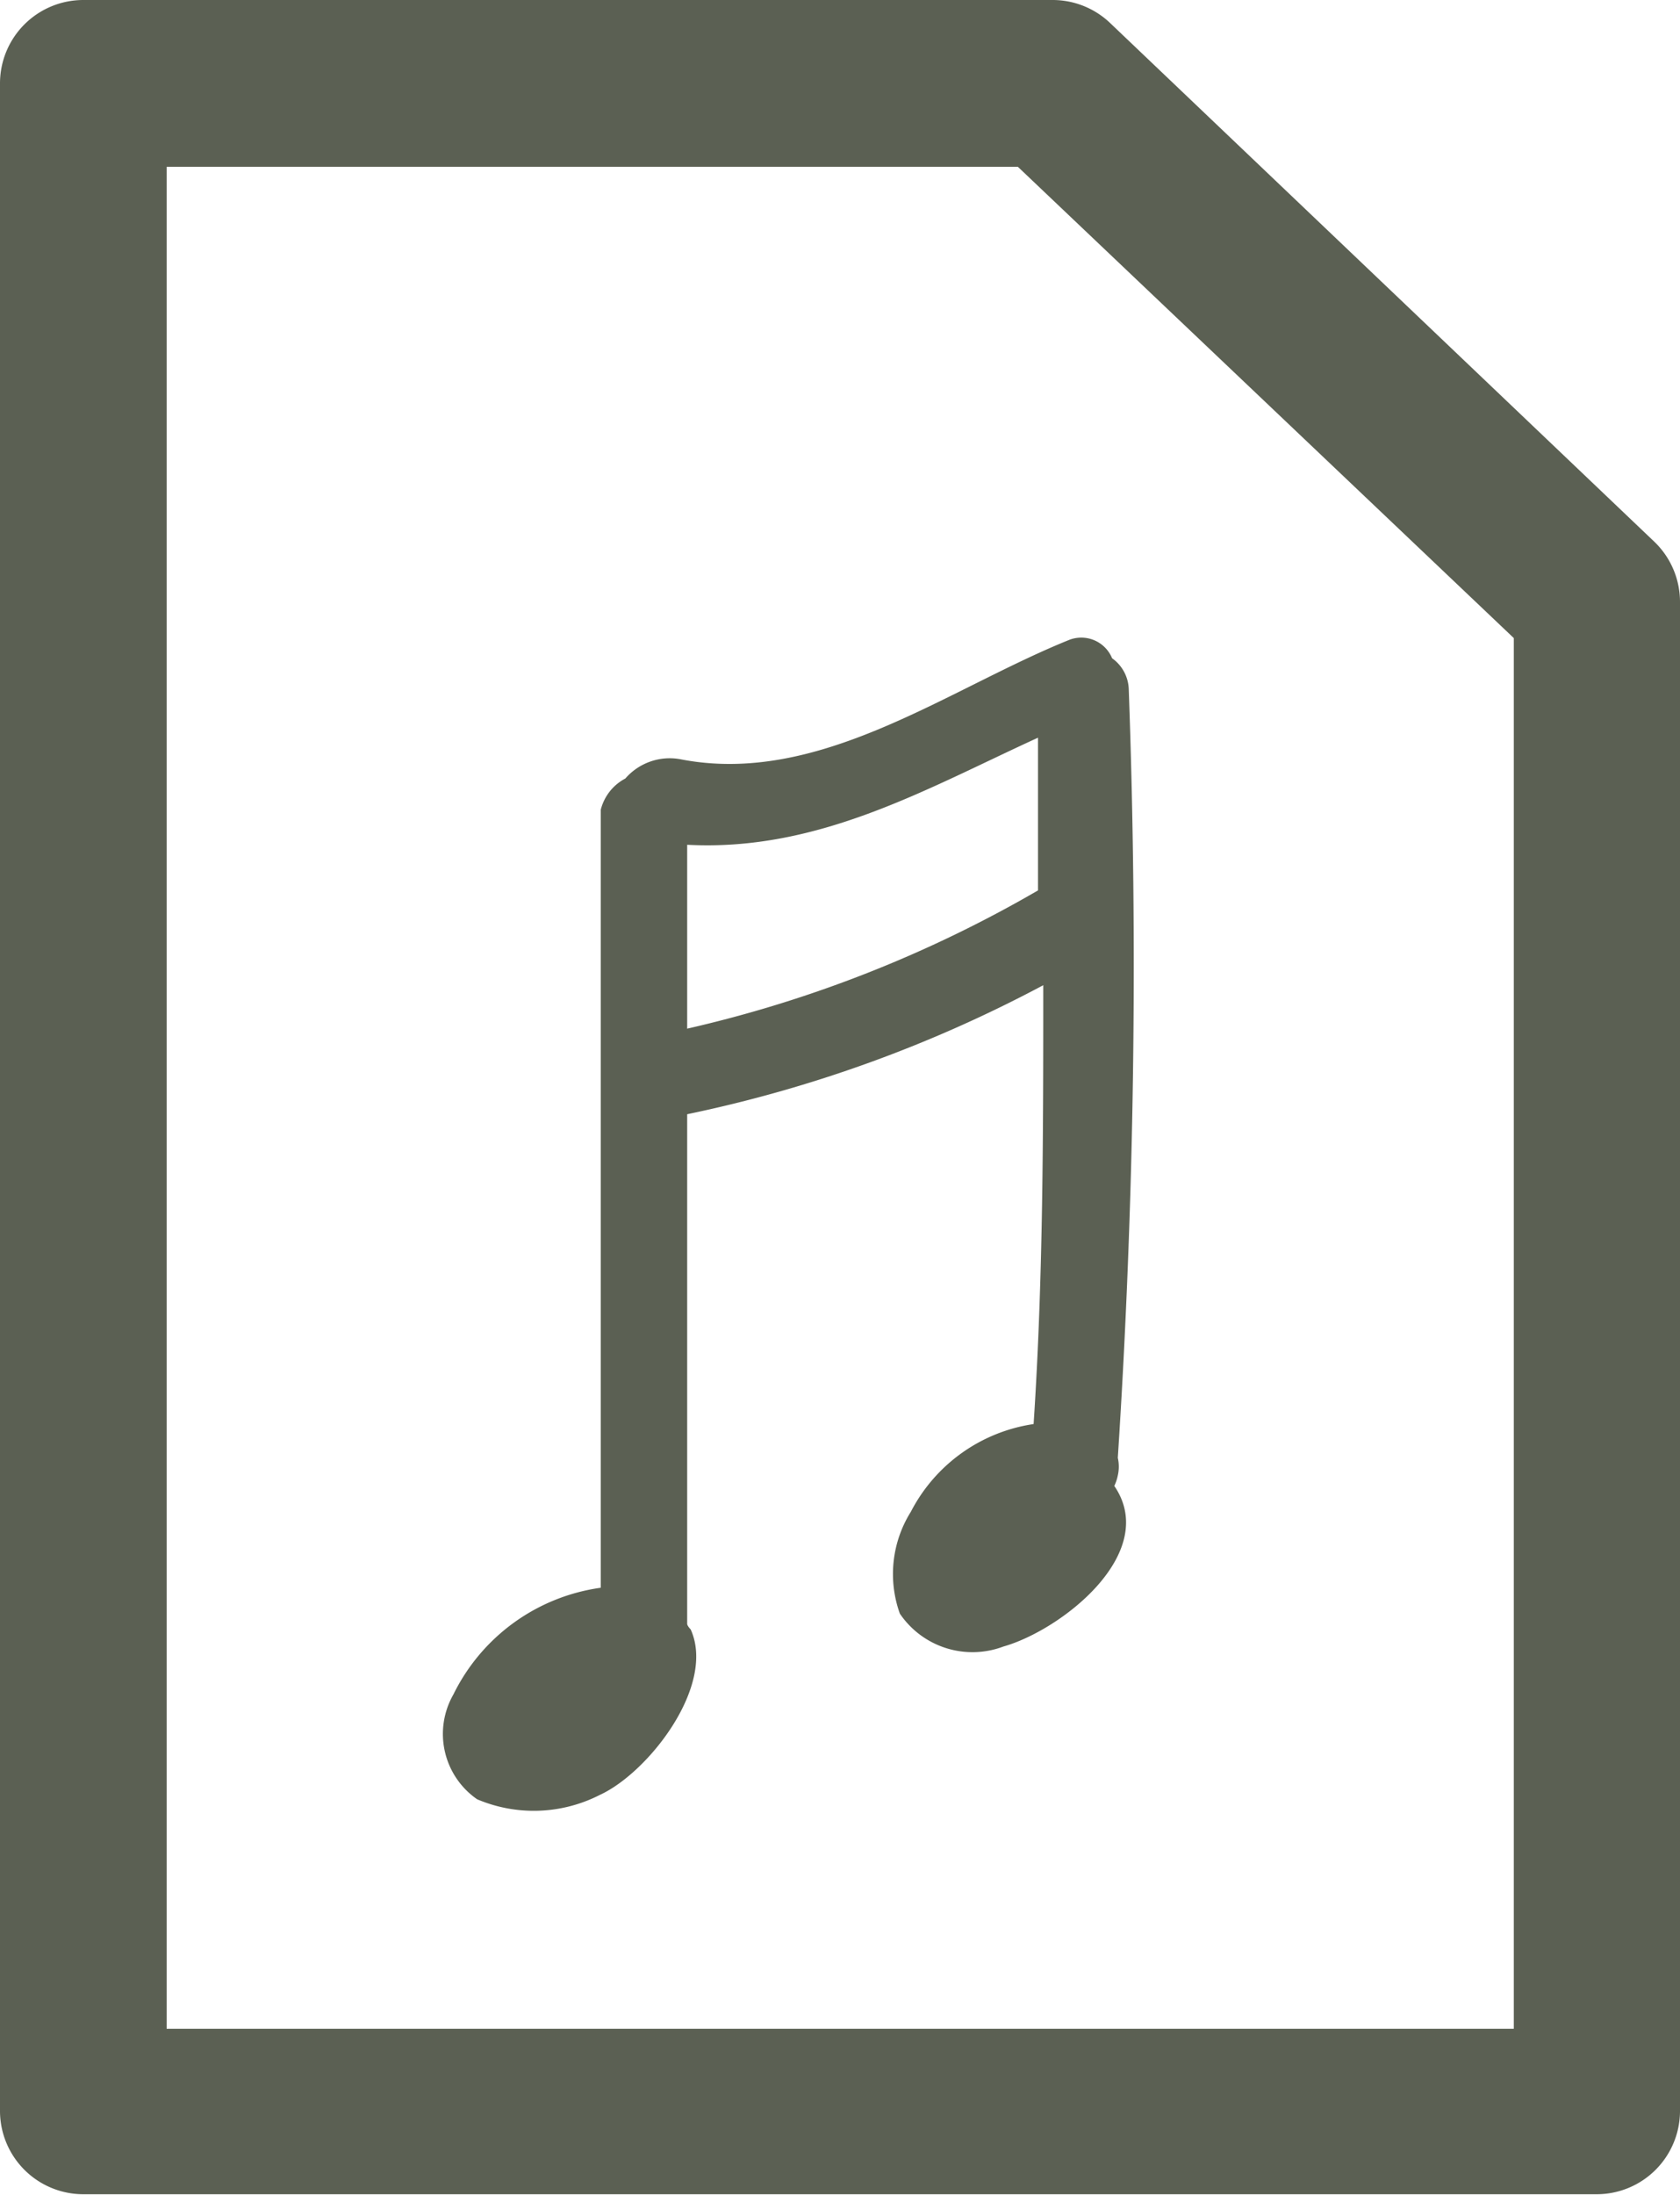 <svg id="Layer_1" data-name="Layer 1" xmlns="http://www.w3.org/2000/svg" viewBox="0 0 38.31 50.02"><defs><style>.cls-1{fill:#5b6053;}</style></defs><title>files_icon</title><path class="cls-1" d="M36.42,50H1.9A1.9,1.9,0,0,1,0,48.12V1.9A1.9,1.9,0,0,1,1.9,0H24a1.9,1.9,0,0,1,1.31.52L37.72,12.34a1.9,1.9,0,0,1,.59,1.38v34.4A1.9,1.9,0,0,1,36.42,50ZM3.8,46.23H34.52V14.54L23.21,3.8H3.8V46.23Z"/><path class="cls-1" d="M25.49,33.62a0.9,0.9,0,0,0,0-.4,173.32,173.32,0,0,0,.25-17.5A0.9,0.9,0,0,0,25.36,15a0.76,0.76,0,0,0-1-.41c-2.79,1.13-5.69,3.33-8.85,2.71a1.34,1.34,0,0,0-1.25.44,1.11,1.11,0,0,0-.56.71V36.18a4.42,4.42,0,0,0-3.36,2.43A1.81,1.81,0,0,0,10.88,41a3.31,3.31,0,0,0,2.8-.1c1.11-.51,2.65-2.49,2.07-3.77,0,0-.08-0.08-0.08-0.13V25.39a30.4,30.4,0,0,0,8.12-2.94c0,3.34,0,6.67-.22,10a3.77,3.77,0,0,0-2.8,2,2.67,2.67,0,0,0-.25,2.32,2,2,0,0,0,2.36.75c1.34-.38,3.57-2.14,2.53-3.66A1,1,0,0,0,25.49,33.62ZM15.67,23.44V19.25c3,0.16,5.46-1.28,8-2.44,0,1.16,0,2.32,0,3.48A28.61,28.61,0,0,1,15.67,23.44Z"/></svg>